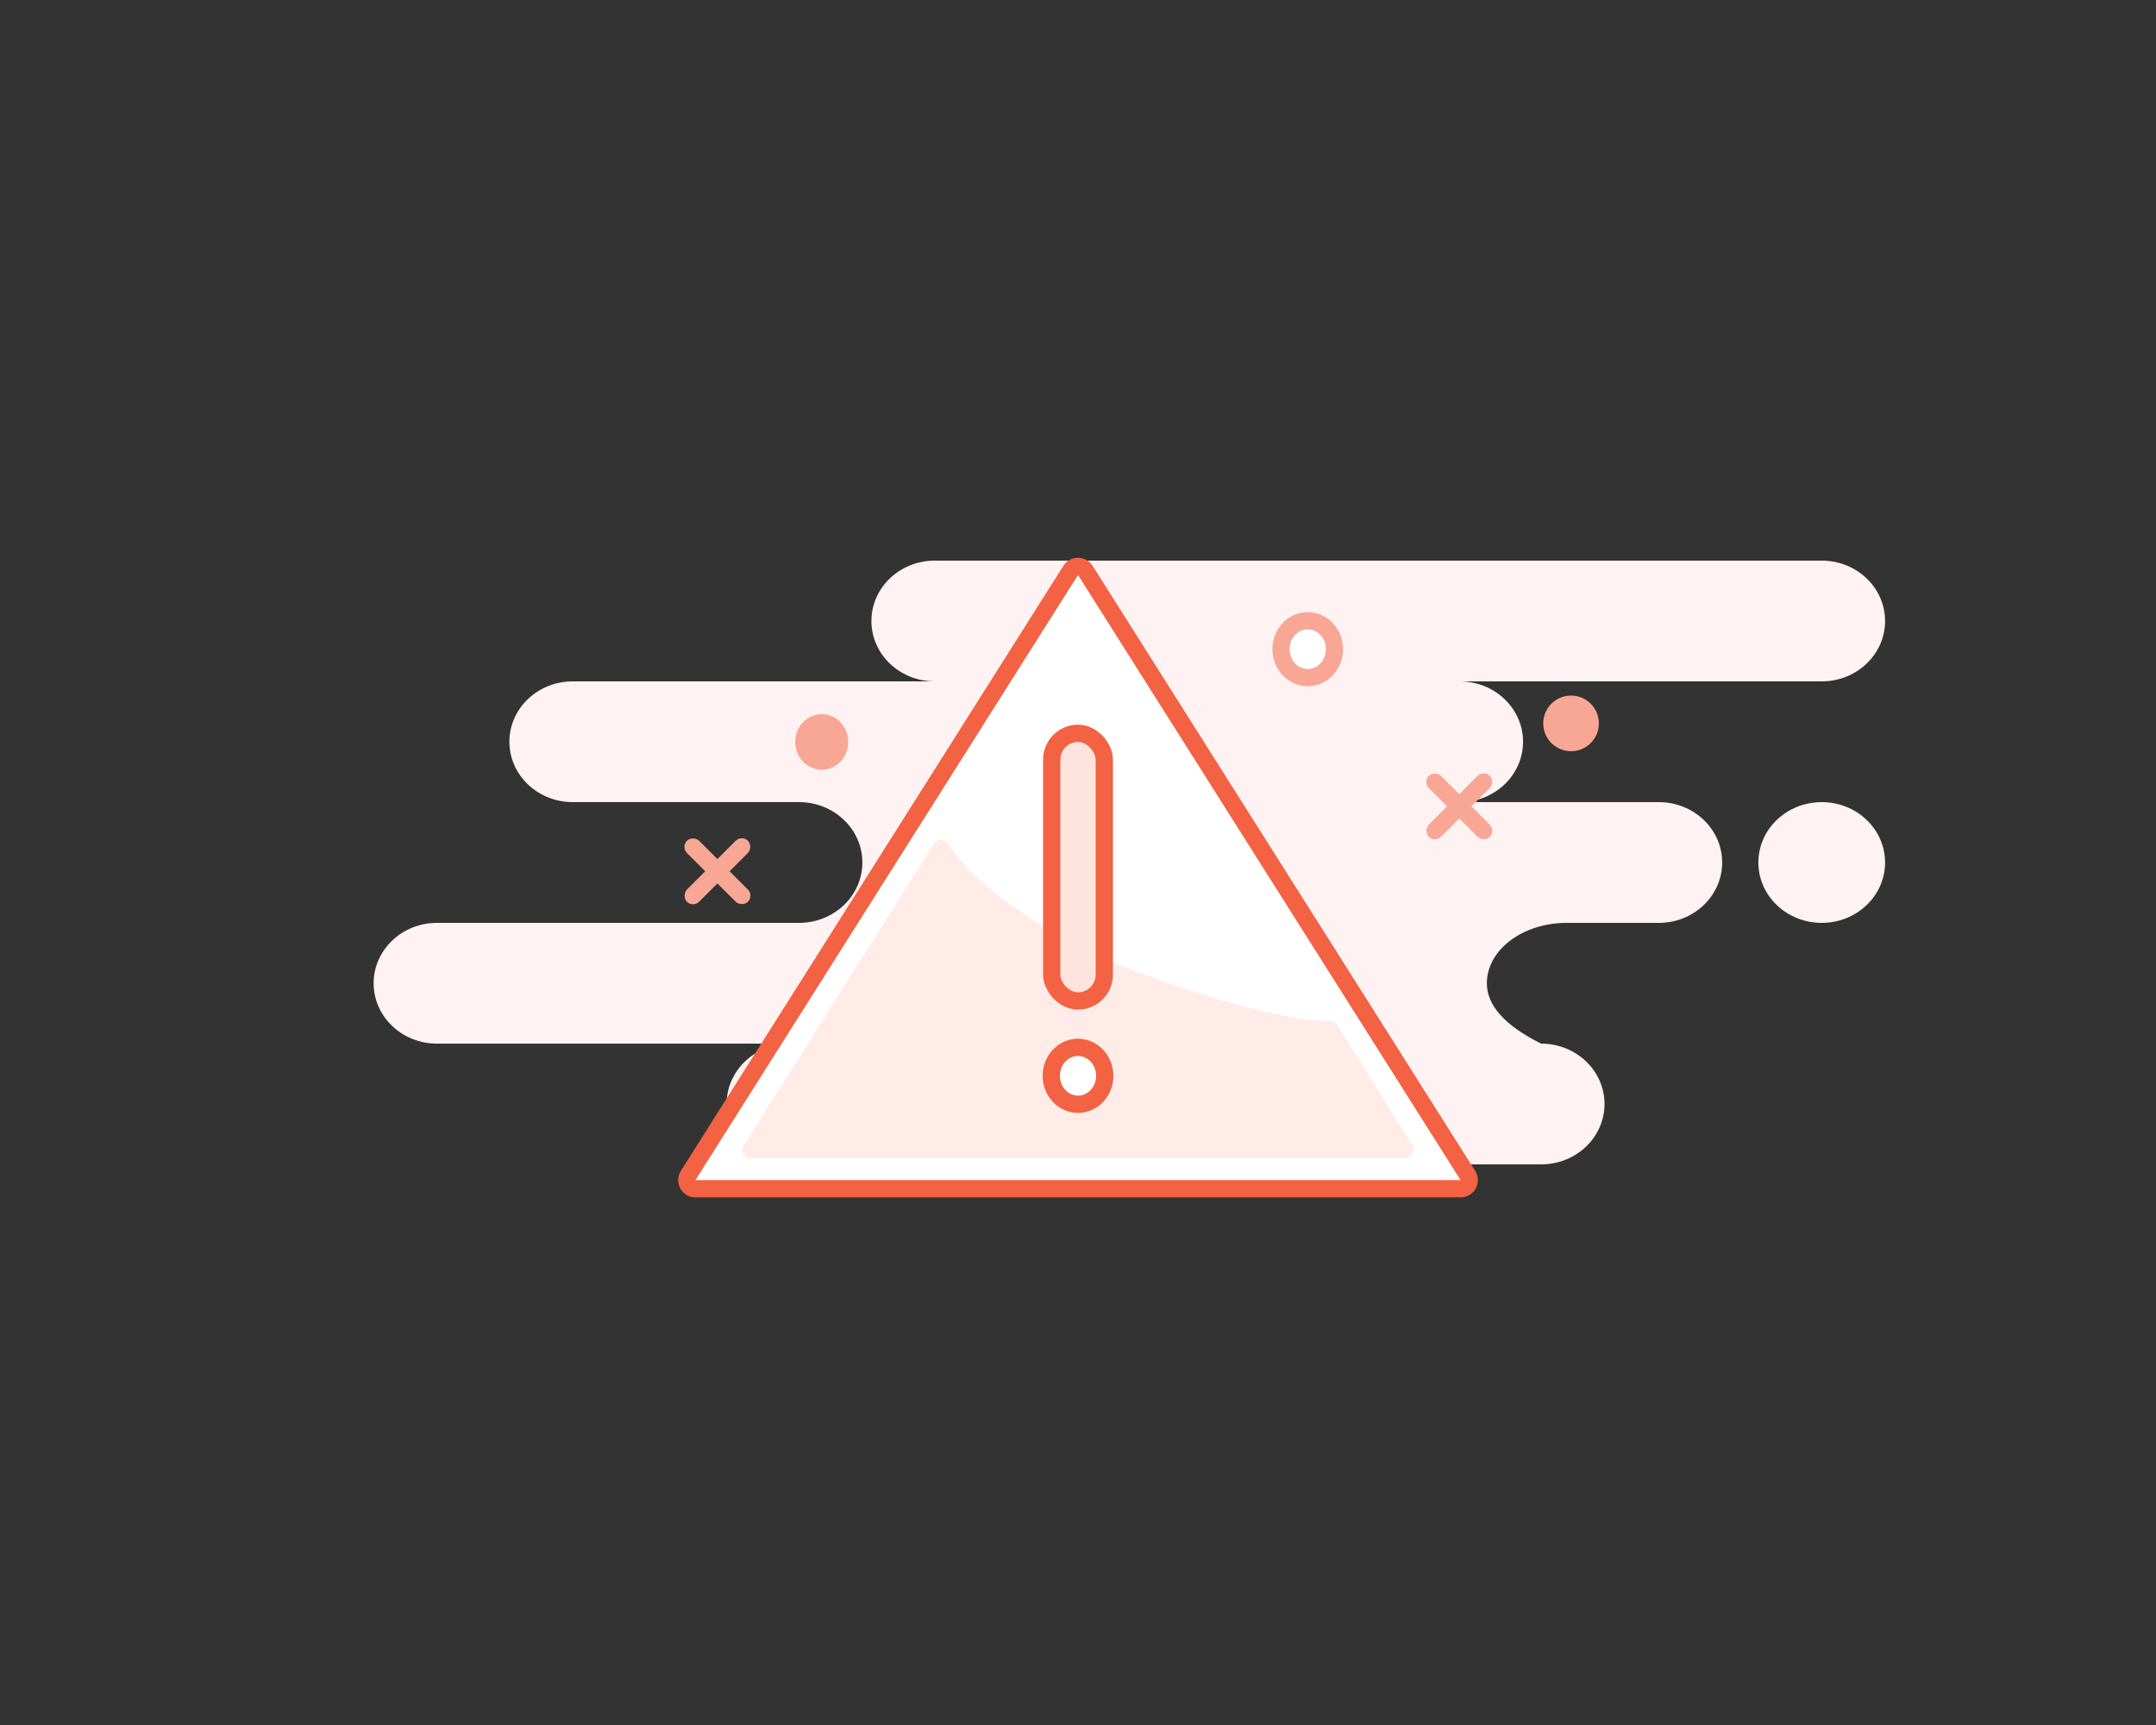 <svg width="250" height="200" viewBox="0 0 250 200" fill="none" xmlns="http://www.w3.org/2000/svg">
<rect x="0" y="0" width="250" height="200" fill="#333333" stroke="none"/>
<path fill-rule="evenodd" clip-rule="evenodd" d="M211.239 65C215.296 65 218.585 68.134 218.585 72C218.585 75.866 215.296 79 211.239 79H169.26C173.317 79 176.606 82.134 176.606 86C176.606 89.866 173.317 93 169.26 93H192.348C196.406 93 199.695 96.134 199.695 100C199.695 103.866 196.406 107 192.348 107H181.671C176.556 107 172.409 110.134 172.409 114C172.409 116.577 174.508 118.911 178.705 121C182.763 121 186.052 124.134 186.052 128C186.052 131.866 182.763 135 178.705 135H91.6C87.543 135 84.254 131.866 84.254 128C84.254 124.134 87.543 121 91.6 121H50.671C46.614 121 43.325 117.866 43.325 114C43.325 110.134 46.614 107 50.671 107H92.649C96.707 107 99.996 103.866 99.996 100C99.996 96.134 96.707 93 92.649 93H66.413C62.356 93 59.067 89.866 59.067 86C59.067 82.134 62.356 79 66.413 79H108.391C104.334 79 101.045 75.866 101.045 72C101.045 68.134 104.334 65 108.391 65H211.239ZM211.239 93C215.296 93 218.585 96.134 218.585 100C218.585 103.866 215.296 107 211.239 107C207.181 107 203.892 103.866 203.892 100C203.892 96.134 207.181 93 211.239 93Z" fill="#FFF2F2"/>
<circle cx="182.172" cy="83.871" r="2.226" fill="#F8A795" stroke="#F8A795" stroke-width="2"/>
<path d="M125.845 66.132C125.662 65.843 125.343 65.667 125 65.667C124.657 65.667 124.338 65.843 124.155 66.132L79.789 136.294C79.594 136.602 79.582 136.992 79.758 137.311C79.934 137.63 80.269 137.828 80.634 137.828H169.366C169.73 137.828 170.066 137.63 170.242 137.311C170.418 136.992 170.406 136.602 170.211 136.294L125.845 66.132Z" fill="white" stroke="#F26243" stroke-width="2" stroke-linejoin="round"/>
<path d="M109.546 98.127C109.456 97.98 109.296 97.889 109.123 97.887C108.95 97.886 108.788 97.974 108.696 98.121L86.667 133.067C86.57 133.221 86.564 133.416 86.652 133.575C86.74 133.734 86.908 133.833 87.09 133.833H162.91C163.092 133.833 163.259 133.735 163.347 133.576C163.435 133.417 163.43 133.223 163.334 133.069L154.625 119.091C154.527 118.933 154.349 118.842 154.163 118.856C153.113 118.935 150.835 118.732 147.242 117.935C143.665 117.142 138.821 115.769 132.656 113.538C126.516 111.315 121.359 108.49 117.421 105.7C113.473 102.903 110.784 100.164 109.546 98.127Z" fill="#FFECE8" stroke="#FFECE8" stroke-linecap="round" stroke-linejoin="round"/>
<rect x="121.951" y="85.022" width="6.098" height="31.032" rx="3.049" fill="#FFE3DD" stroke="#F26243" stroke-width="2" stroke-linejoin="round"/>
<path d="M128.099 124.731C128.099 126.6 126.666 128.032 125 128.032C123.334 128.032 121.902 126.6 121.902 124.731C121.902 122.862 123.334 121.43 125 121.43C126.666 121.43 128.099 122.862 128.099 124.731Z" fill="white" stroke="#F26243" stroke-width="2"/>
<path d="M154.737 75.269C154.737 77.138 153.305 78.57 151.639 78.57C149.973 78.57 148.541 77.138 148.541 75.269C148.541 73.4 149.973 71.968 151.639 71.968C153.305 71.968 154.737 73.4 154.737 75.269Z" fill="white" stroke="#F8A795" stroke-width="2"/>
<path d="M97.361 86.022C97.361 87.297 96.387 88.248 95.287 88.248C94.186 88.248 93.213 87.297 93.213 86.022C93.213 84.746 94.186 83.796 95.287 83.796C96.387 83.796 97.361 84.746 97.361 86.022Z" fill="#F8A795" stroke="#F8A795" stroke-width="2"/>
<rect x="86.017" y="96.774" width="2" height="10" rx="1" transform="rotate(45 86.017 96.774)" fill="#F8A795"/>
<rect x="87.432" y="103.846" width="2" height="10" rx="1" transform="rotate(135 87.432 103.846)" fill="#F8A795"/>
<rect x="172.039" y="89.247" width="2" height="10" rx="1" transform="rotate(45 172.039 89.247)" fill="#F8A795"/>
<rect x="173.453" y="96.318" width="2" height="10" rx="1" transform="rotate(135 173.453 96.318)" fill="#F8A795"/>
</svg>
